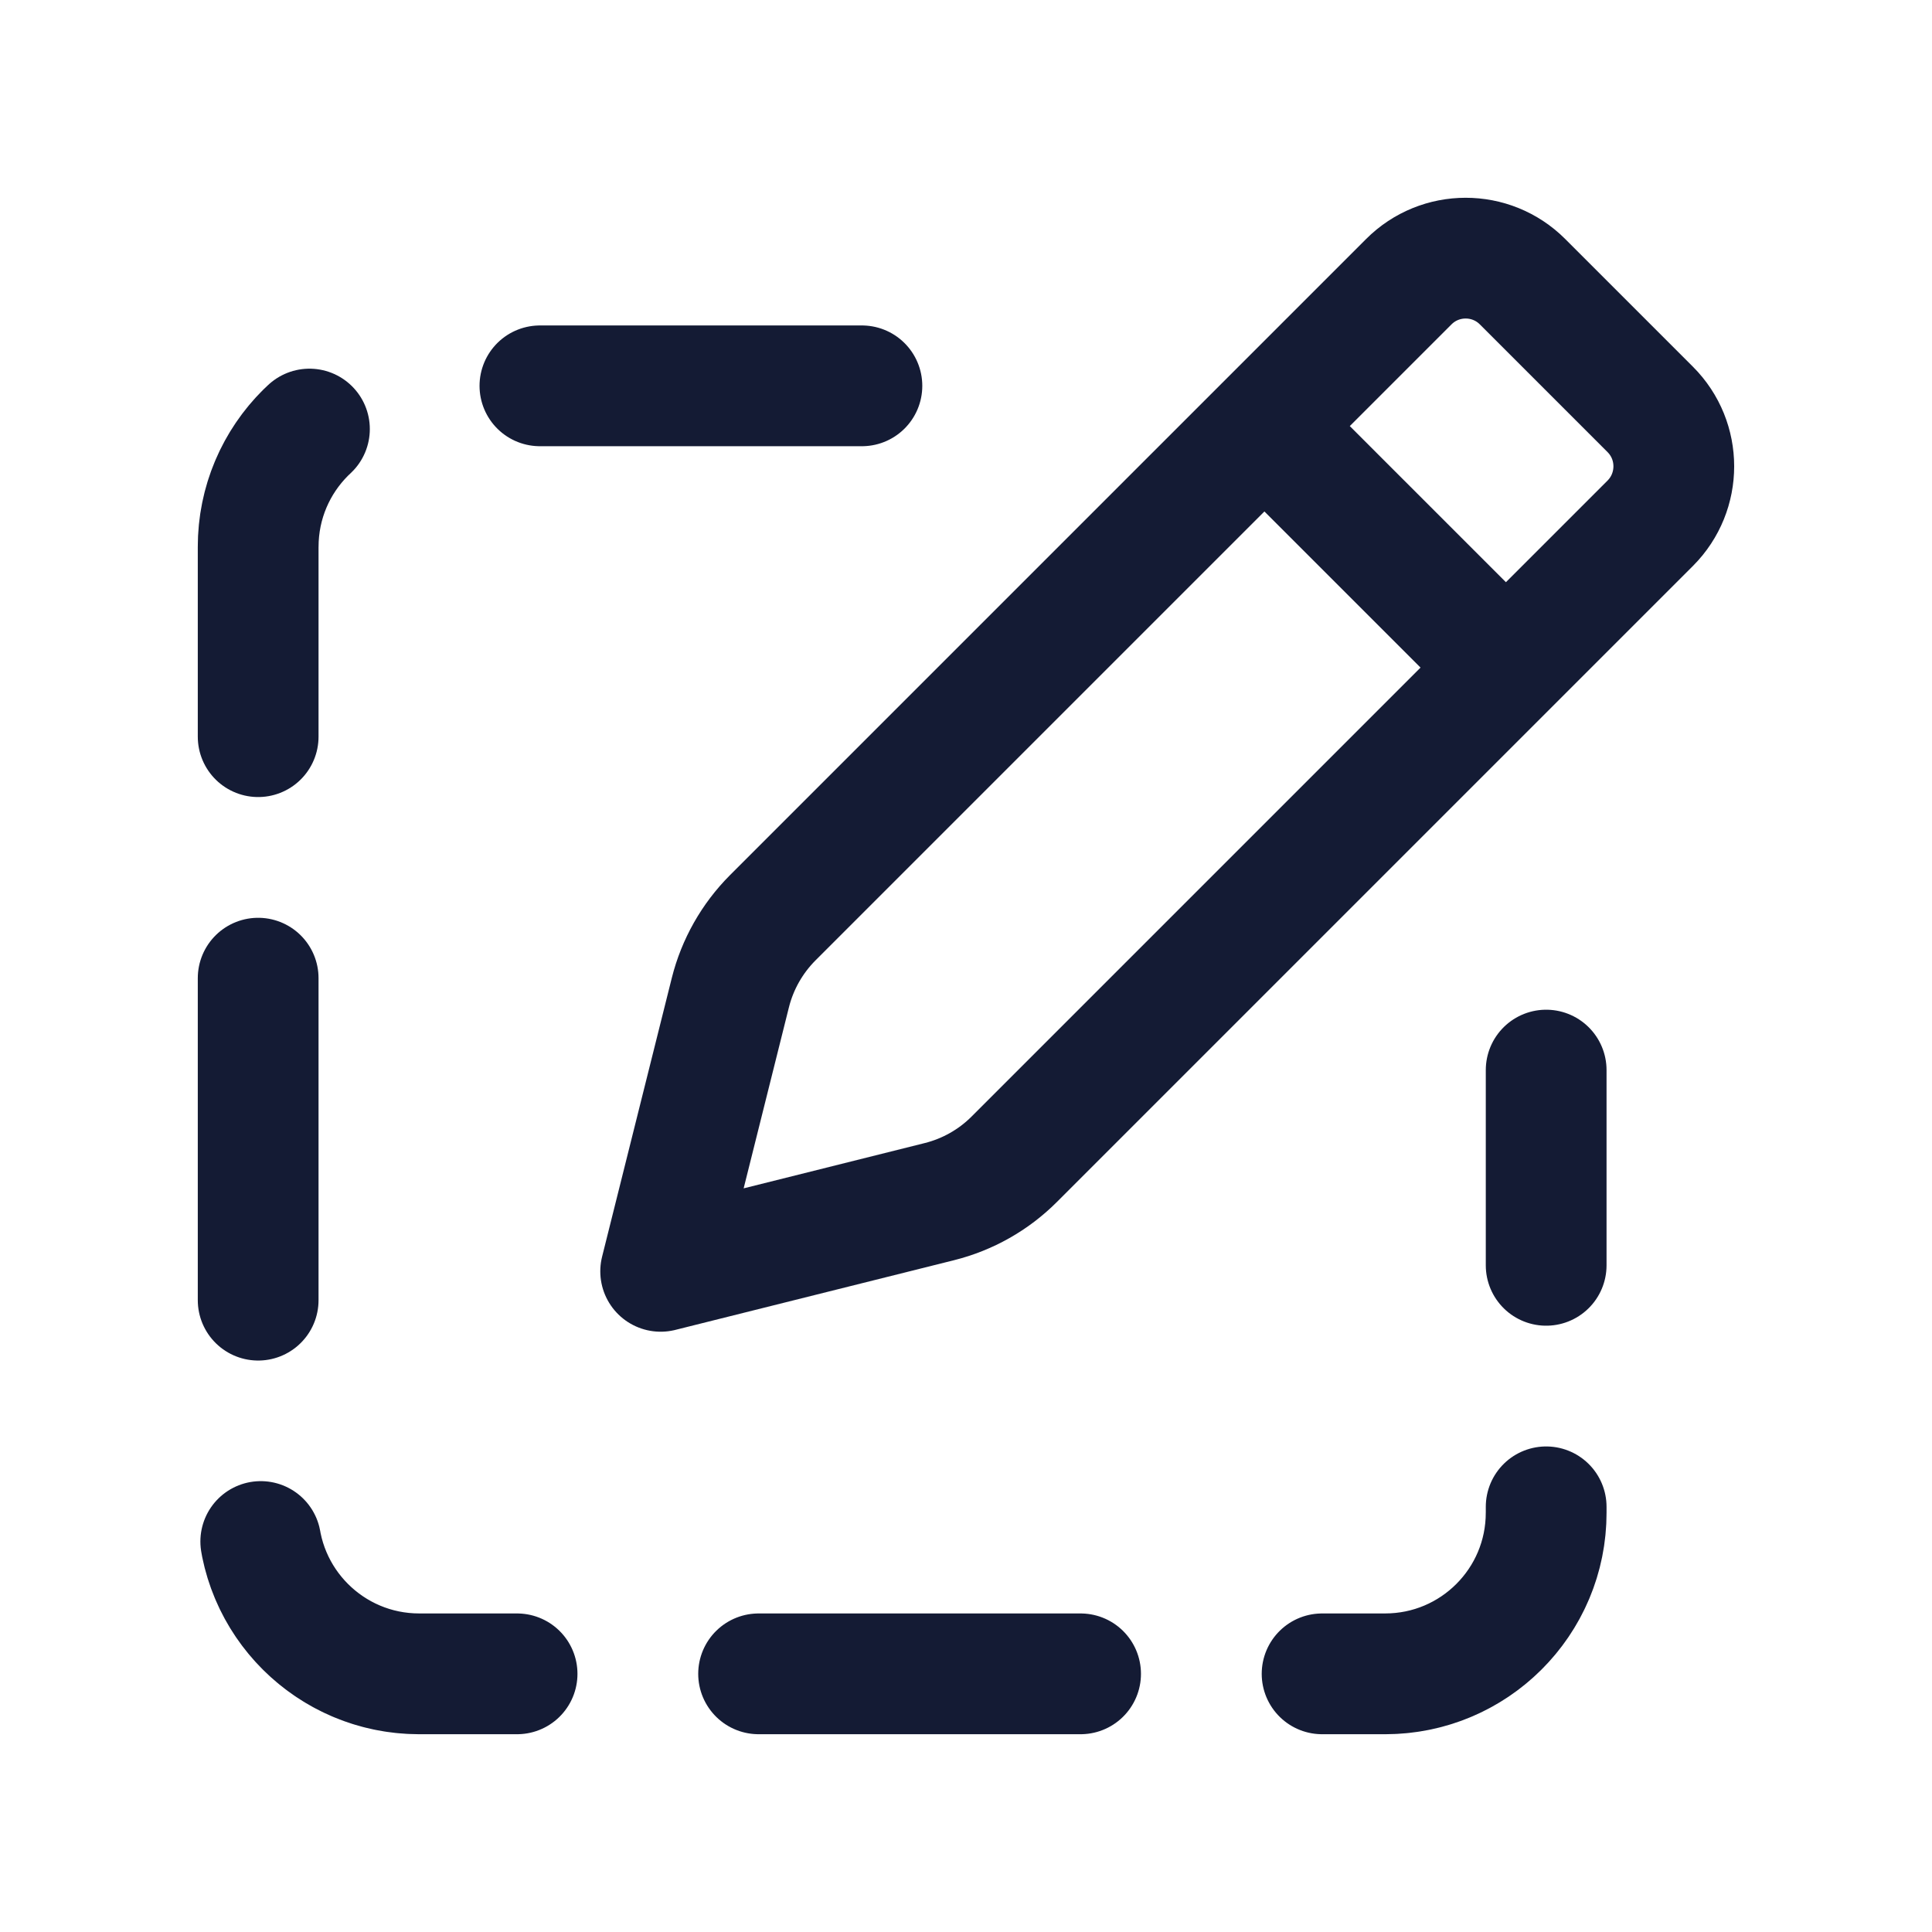 <svg width="24" height="24" viewBox="0 0 24 24" fill="none" xmlns="http://www.w3.org/2000/svg">
<path d="M15.707 5.293L17.5 3.5C17.89 3.109 18.524 3.109 18.914 3.5L20.5 5.086C20.89 5.476 20.89 6.109 20.5 6.5L18.707 8.293M15.707 5.293L9.599 11.401C9.343 11.658 9.161 11.979 9.073 12.33L8.207 15.793L11.67 14.927C12.021 14.839 12.342 14.658 12.599 14.401L18.707 8.293M15.707 5.293L18.707 8.293" stroke="#141B34" stroke-width="1.5" stroke-linejoin="round"/>
<path d="M10.707 4.793H5.207C4.103 4.793 3.207 5.688 3.207 6.793V18.793C3.207 19.898 4.103 20.793 5.207 20.793H17.207C18.312 20.793 19.207 19.898 19.207 18.793V13.293" stroke="#141B34" stroke-width="1.5" stroke-linecap="round" stroke-linejoin="round" stroke-dasharray="4 3"/>
</svg>
